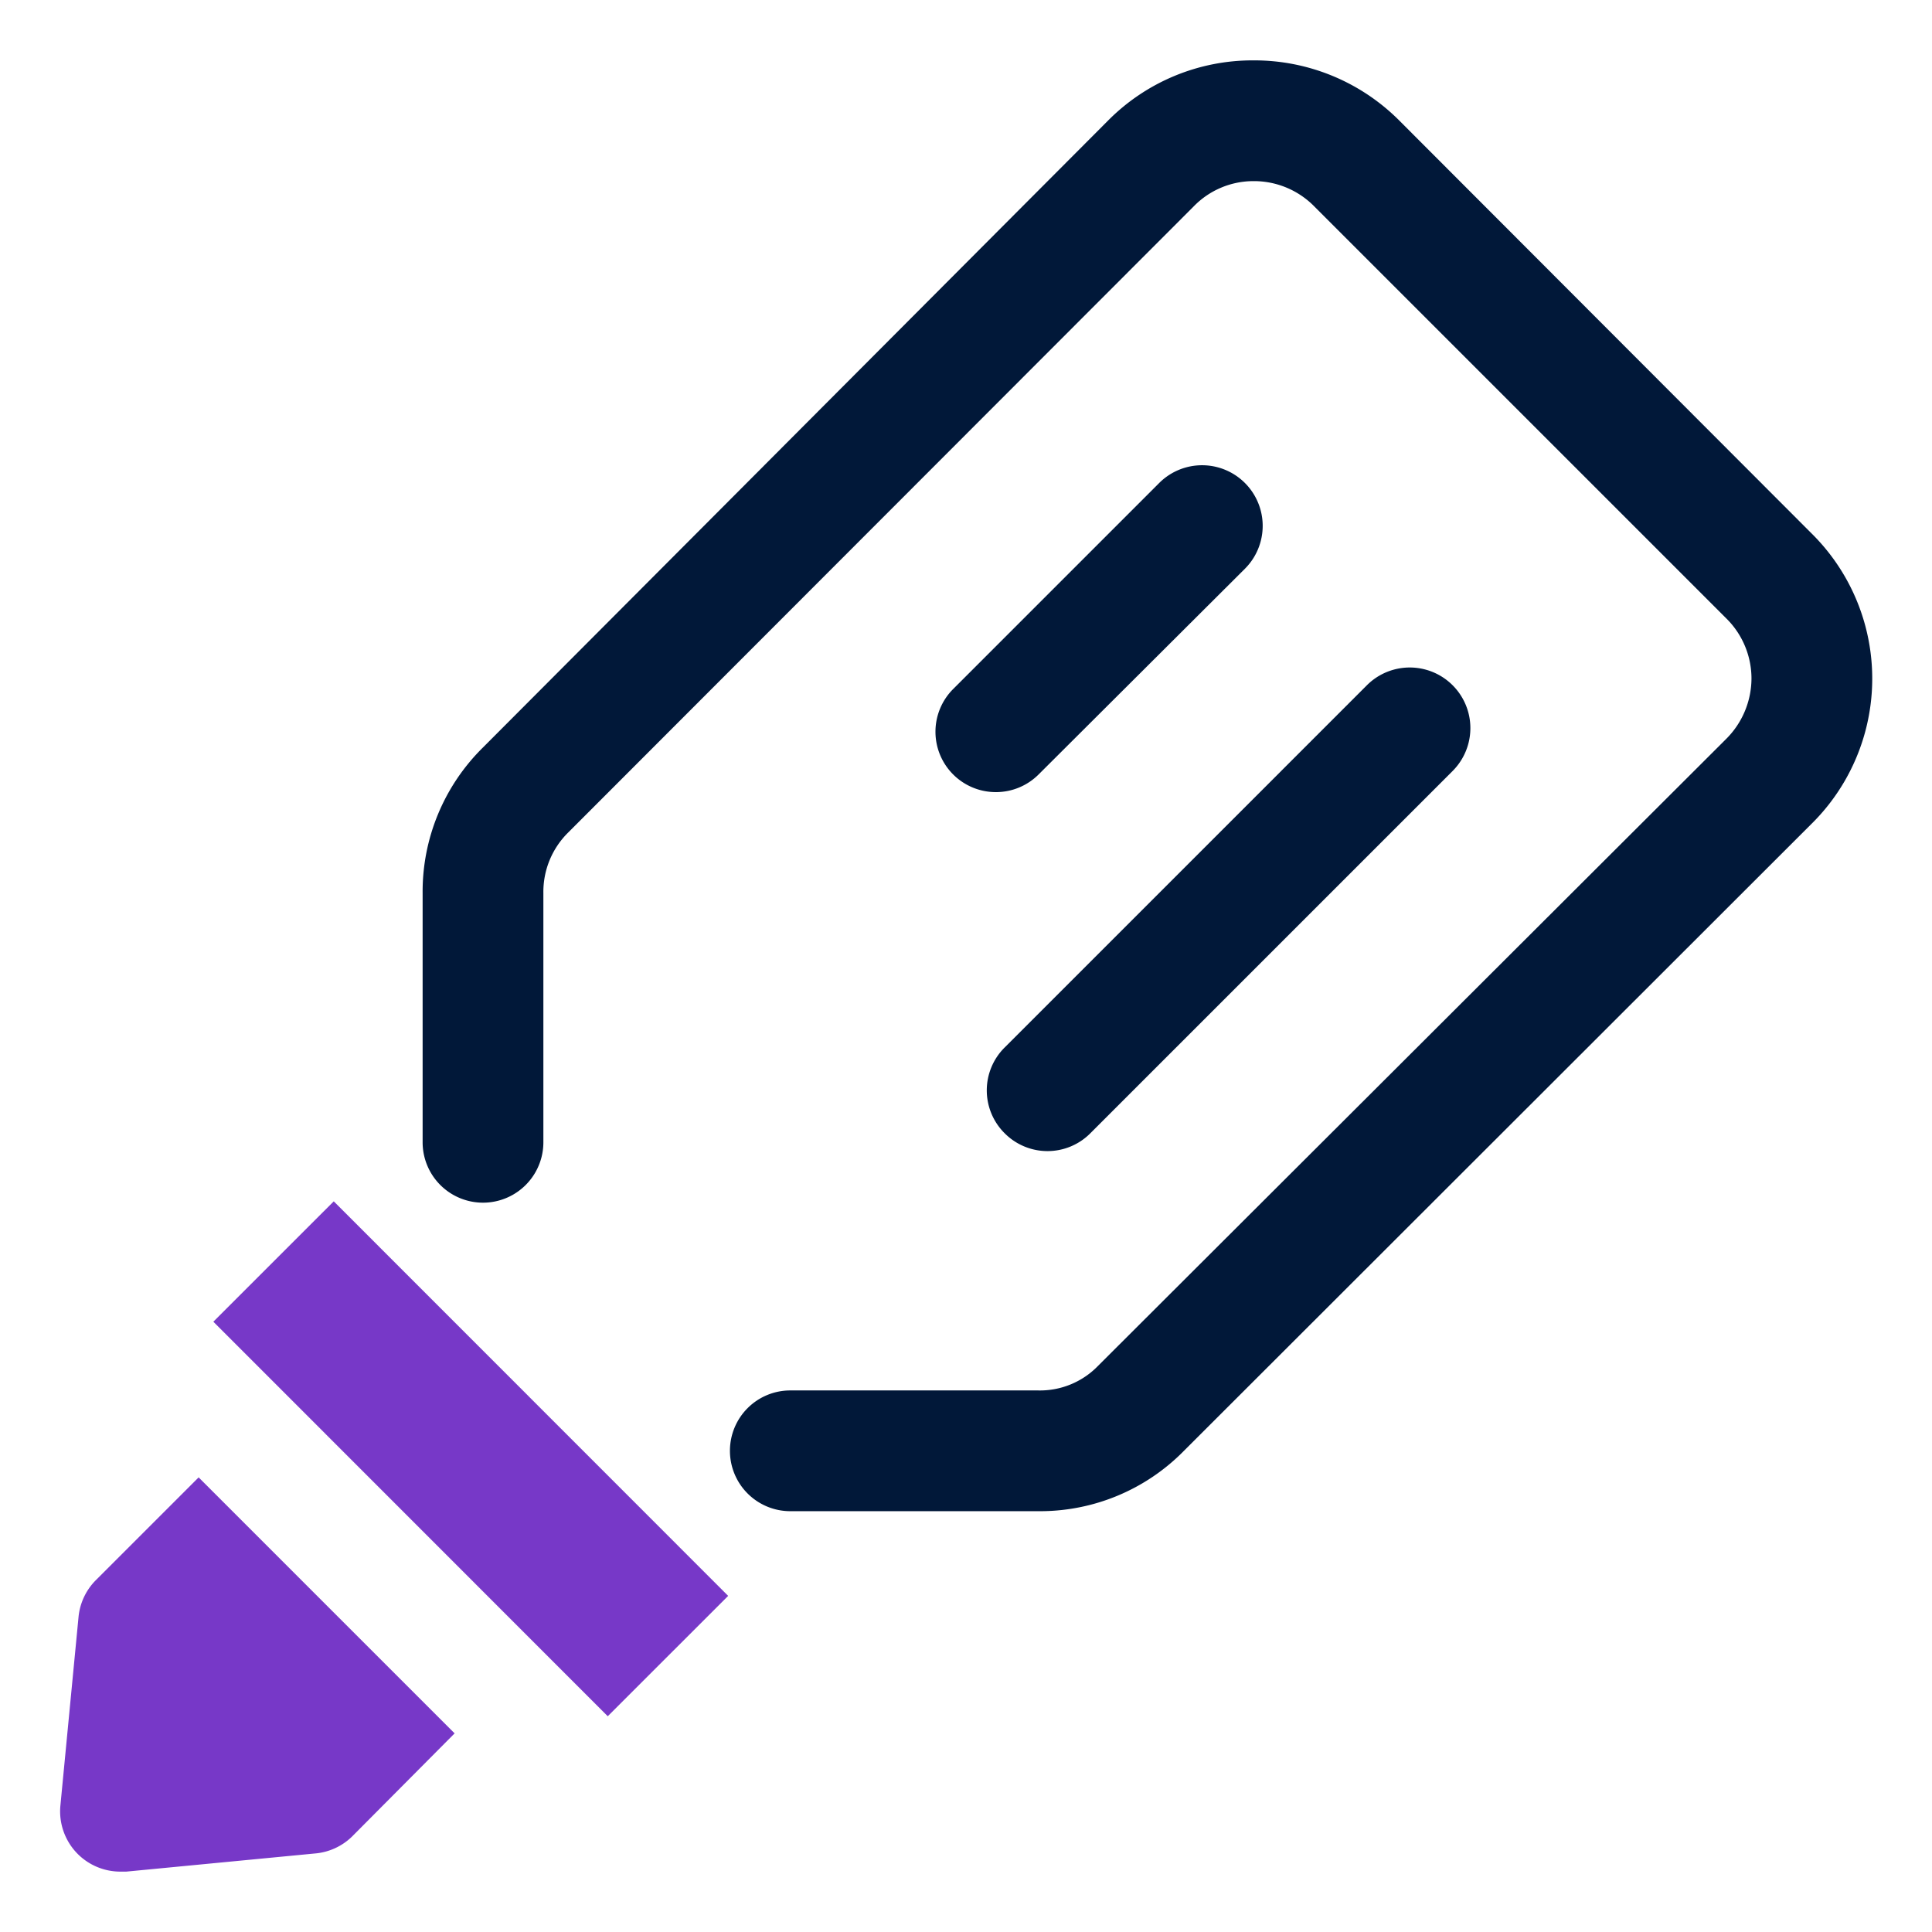 <svg id="OBJECT" xmlns="http://www.w3.org/2000/svg" viewBox="0 0 32 32"><defs><style>.cls-1{fill:#011839;}.cls-2{fill:#7738c8;}</style></defs><path class="cls-1" d="M30,8.83,23.18,2a3.39,3.39,0,0,0-2.42-1h0a3.37,3.37,0,0,0-2.41,1L8,12.38a3.35,3.35,0,0,0-1,2.41v4.13a1,1,0,0,0,2,0V14.79a1.38,1.38,0,0,1,.41-1L19.77,3.42a1.38,1.38,0,0,1,1-.42h0a1.4,1.4,0,0,1,1,.42l6.82,6.82a1.4,1.4,0,0,1,.42,1,1.42,1.42,0,0,1-.42,1L18.19,22.62a1.34,1.34,0,0,1-1,.41H13.09a1,1,0,0,0-1,1,1,1,0,0,0,1,1h4.12a3.34,3.34,0,0,0,2.4-1L30,13.65a3.38,3.38,0,0,0,0-4.82Z"/><path class="cls-1" d="M16.64,18.77a1,1,0,0,0,1.42,0l6-6a1,1,0,1,0-1.42-1.42l-6,6A1,1,0,0,0,16.64,18.77Z"/><path class="cls-1" d="M19.2,8l-3.41,3.41a1,1,0,0,0,0,1.42,1,1,0,0,0,.71.29,1,1,0,0,0,.7-.29l3.42-3.41A1,1,0,1,0,19.2,8Z"/><path class="cls-2" d="M1.59,26.17a1,1,0,0,0-.29.62L1,29.91a1,1,0,0,0,.29.8A1,1,0,0,0,2,31h.09l3.12-.3a1,1,0,0,0,.62-.28l1.7-1.71L3.29,24.47Z"/><rect class="cls-2" x="6.39" y="19.54" width="2.82" height="9.24" transform="translate(-14.8 12.59) rotate(-44.99)"/></svg>